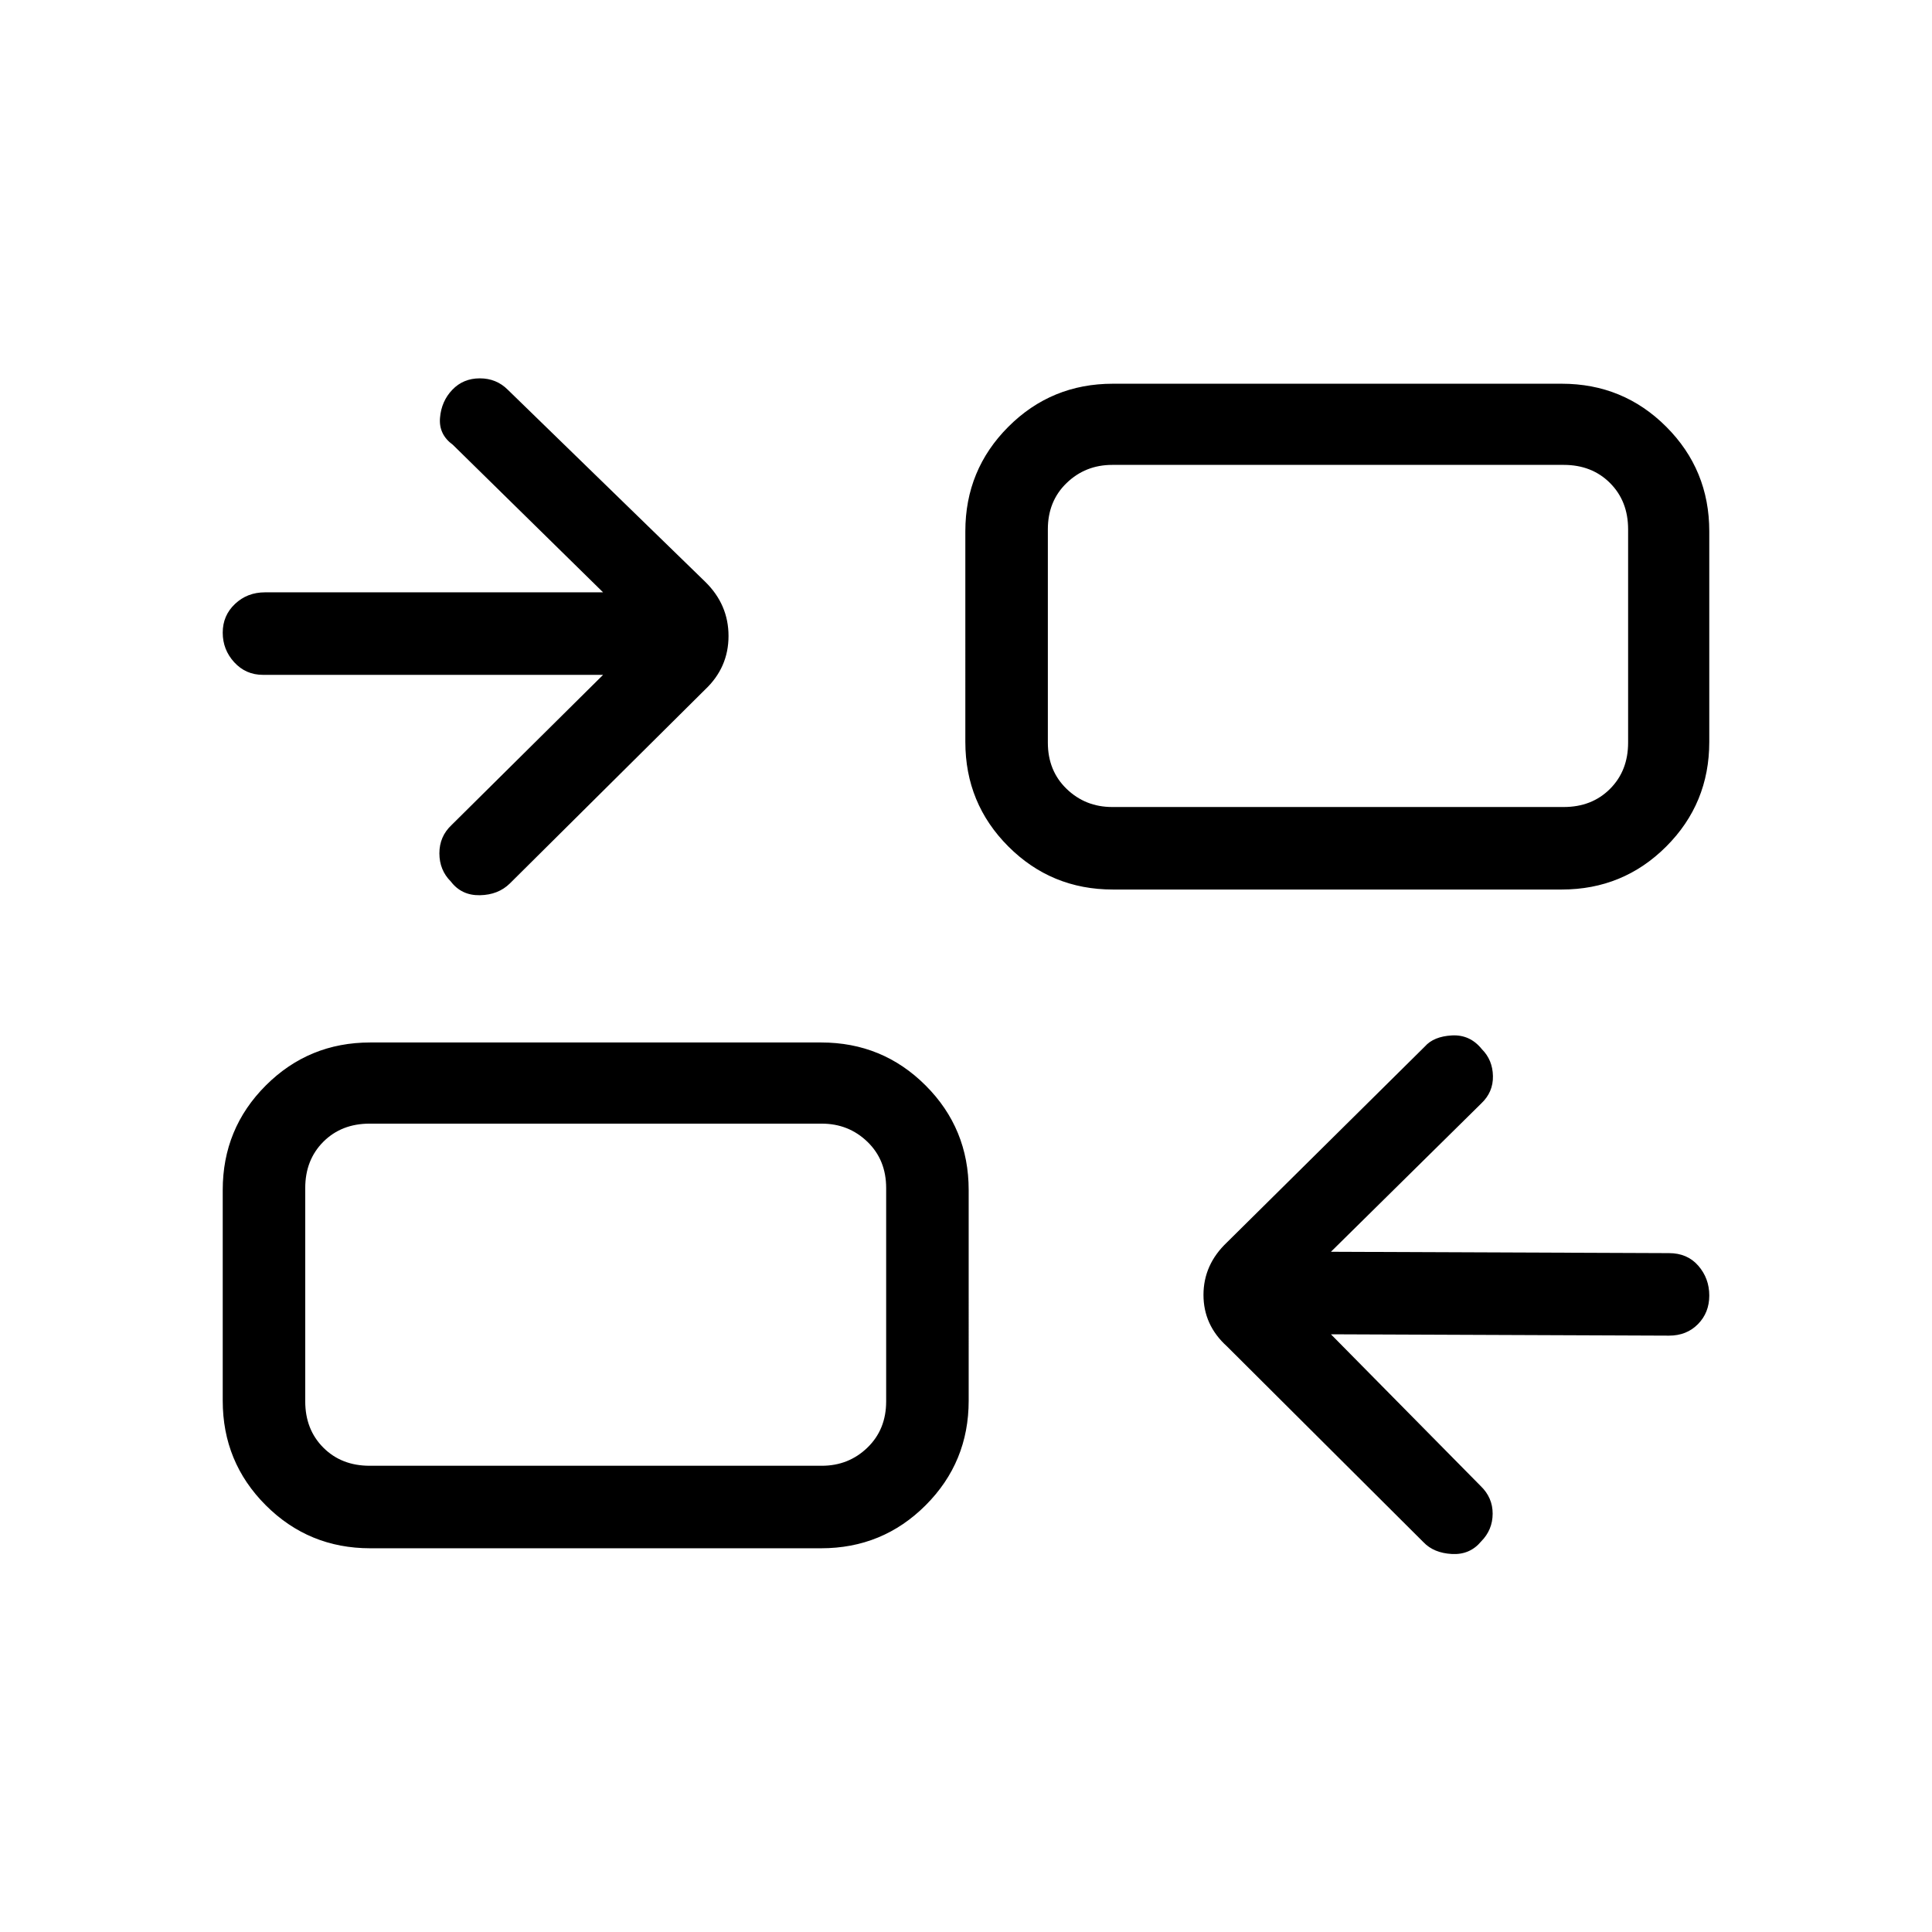 <svg xmlns="http://www.w3.org/2000/svg" height="40" viewBox="0 -960 960 960" width="40"><path d="m661.33-297 74.34 75.33q6.05 5.8 6.02 13.83-.02 8.03-5.72 13.77-5.59 6.74-14.57 6.24t-14.07-5.84L609.67-291Q598-301.55 598-316.58q0-15.03 11.67-26.09L708-440q4.39-5 13.42-5.5 9.03-.5 14.91 6.83 5.34 5.34 5.5 13.34.17 8-5.83 13.66L661.33-338l168 .67q9.1 0 14.55 6.27 5.45 6.28 5.45 14.8t-5.63 14.22q-5.63 5.71-14.37 5.71l-168-.67ZM184-190.67q-30.57 0-51.95-21.38-21.38-21.38-21.38-51.95v-104.67q0-30.57 21.38-51.95Q153.43-442 184-442h224q30.58 0 51.95 21.38 21.38 21.38 21.38 51.95V-264q0 30.57-21.38 51.95-21.37 21.38-51.95 21.38H184Zm-.33-41h224.66q13.34 0 22.67-9 9.33-9 9.33-23v-106q0-14-9.33-23t-22.67-9H183.67q-14 0-23 9t-9 23v106q0 14 9 23t23 9Zm116-393h-169q-8.55 0-14.28-6.25-5.72-6.25-5.72-14.73 0-8.49 6.09-14.25 6.09-5.77 14.91-5.77h168L225-739q-7.06-5.13-6.36-13.4.69-8.27 6.12-13.93 5.43-5.67 13.67-5.67t13.9 5.67l98 95.33Q362-659.64 362-643.98q0 15.65-11.67 26.65l-97 96.33q-5.78 5.67-14.89 5.83-9.11.17-14.44-6.83-5.67-5.67-5.67-14t6-14l75.34-74.67ZM553-518q-30.58 0-51.95-21.38-21.38-21.38-21.38-51.95V-696q0-30.57 21.38-51.95 21.37-21.38 51.95-21.38h223q30.57 0 51.95 21.38 21.38 21.38 21.38 51.95v104.67q0 30.57-21.38 51.95Q806.57-518 776-518H553Zm-.33-41H777q14 0 23-9t9-23v-106q0-14-9-23t-23-9H552.67q-13.34 0-22.67 9-9.33 9-9.33 23v106q0 14 9.33 23t22.67 9ZM440.33-231.67v-170 170ZM520.67-559v-170 170Z"/></svg>